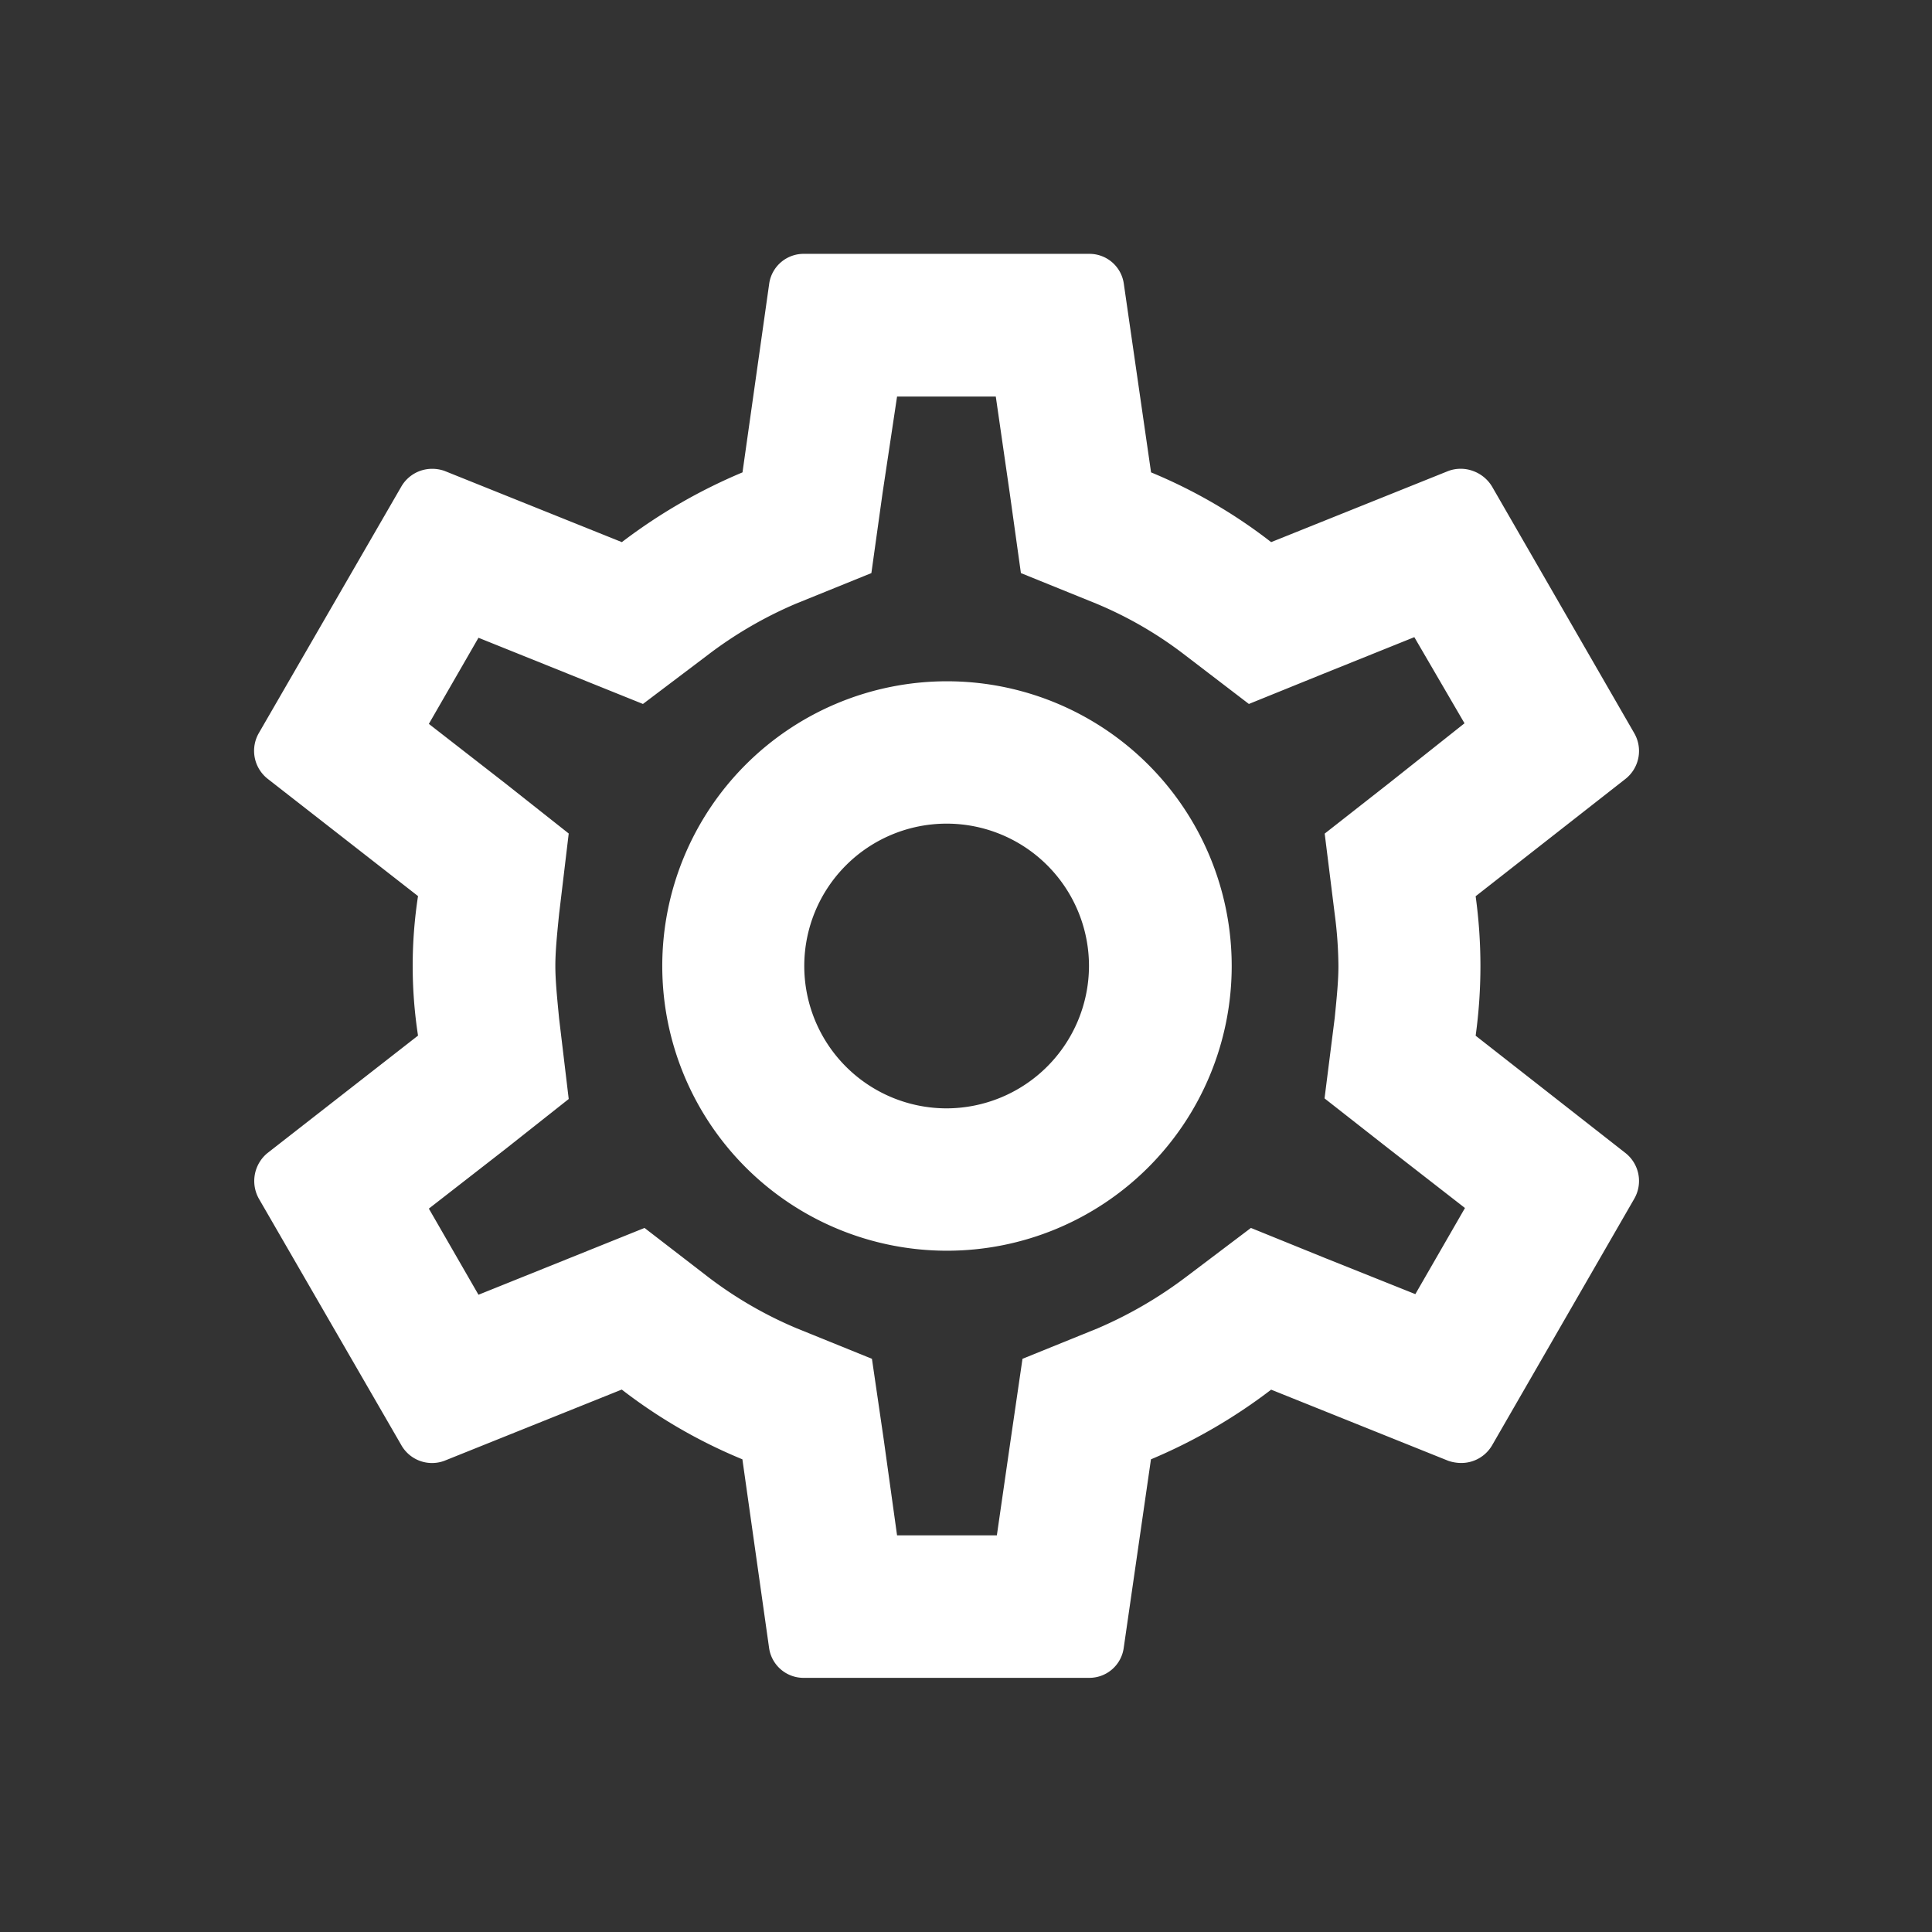 <svg id="Settings" xmlns="http://www.w3.org/2000/svg" width="38" height="38" viewBox="0 0 38 38">
    <rect x="0" y="0" width="38" height="38" fill="#333333" stroke="none"/>
    <rect id="Rectangle_13" data-name="Rectangle 13" width="38" height="38" fill="none"/>
    <path id="Path_2" data-name="Path 2"
          d="M1578.544,69.039a10.035,10.035,0,0,0,0-2.744l2.95-2.31a.7.7,0,0,0,.168-.9l-2.793-4.844a.719.719,0,0,0-.378-.311.7.7,0,0,0-.483,0l-3.486,1.4a10.2,10.2,0,0,0-2.362-1.372l-.536-3.71a.682.682,0,0,0-.682-.588h-5.6a.684.684,0,0,0-.693.588l-.525,3.71a10.8,10.8,0,0,0-2.373,1.372l-3.486-1.4a.721.721,0,0,0-.252-.042.7.7,0,0,0-.6.35l-2.8,4.844a.7.7,0,0,0,.168.9l2.961,2.31a9.029,9.029,0,0,0,0,2.744l-2.961,2.31a.711.711,0,0,0-.168.9l2.8,4.844a.694.694,0,0,0,.85.308l3.486-1.4a10.271,10.271,0,0,0,2.373,1.372l.525,3.71a.684.684,0,0,0,.693.588h5.6a.682.682,0,0,0,.682-.588l.536-3.71A10.733,10.733,0,0,0,1574.522,76l3.486,1.4a.8.8,0,0,0,.252.042.7.7,0,0,0,.609-.35l2.793-4.844a.7.7,0,0,0-.168-.9l-2.95-2.31Zm-2.772-2.394a8.14,8.14,0,0,1,.073,1.022c0,.294-.031.6-.073,1.022l-.2,1.582,1.25.98,1.512,1.176-.976,1.694-1.785-.714-1.449-.588-1.26.952a8.3,8.3,0,0,1-1.753,1.022l-1.48.6-.231,1.582-.273,1.89h-1.963l-.263-1.89-.231-1.582-1.48-.6a7.937,7.937,0,0,1-1.722-.994l-1.271-.98-1.491.6-1.775.714-.976-1.694,1.512-1.176,1.239-.98-.189-1.582c-.042-.434-.074-.756-.074-1.036s.031-.6.074-1.022l.189-1.582-1.239-.98-1.512-1.176.976-1.694,1.775.714,1.46.588,1.26-.952a8.052,8.052,0,0,1,1.753-1.022l1.48-.6.221-1.582.284-1.89h1.942l.273,1.89.221,1.582,1.481.6a7.708,7.708,0,0,1,1.722.994l1.281.98,1.48-.6,1.774-.714.987,1.694-1.5,1.19-1.25.98Zm-7.633-4.578a5.6,5.6,0,1,0,5.607,5.6A5.6,5.6,0,0,0,1568.139,62.067Zm0,8.4a2.8,2.8,0,1,1,2.8-2.8A2.807,2.807,0,0,1,1568.139,70.467Z"
          transform="translate(-1549.52 -48.667)" fill="#fff"/>
</svg>
